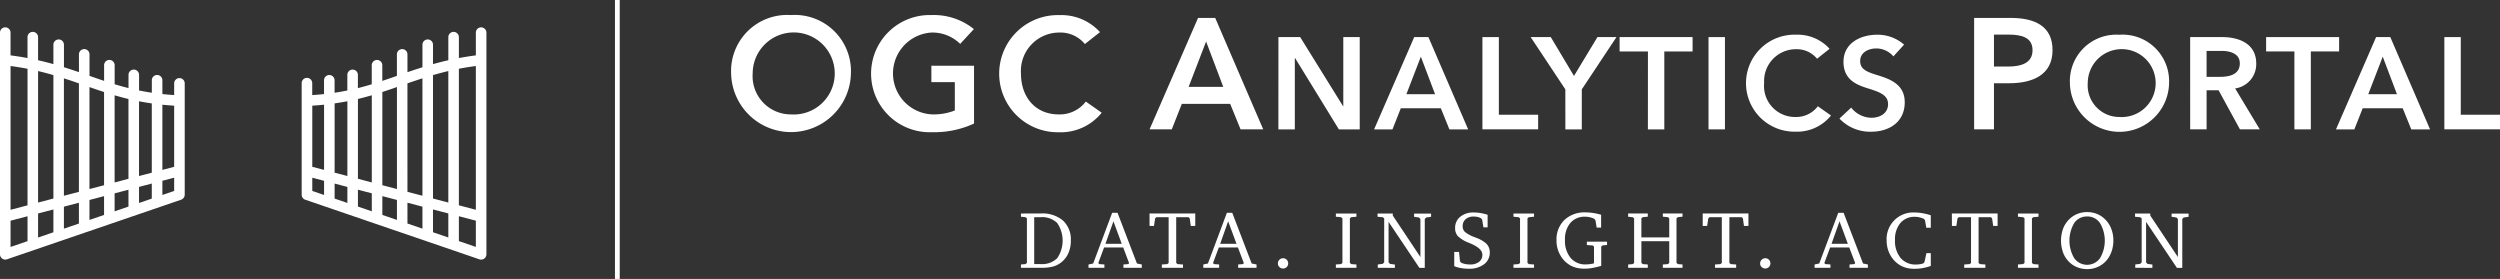 <svg xmlns="http://www.w3.org/2000/svg" width="233.309" height="26.033" viewBox="0 0 233.309 26.033"><rect x="0" y="0" width="233.309" height="26.033" fill="#333333" stroke="none"/><defs><style>.a{fill:#fff;}</style></defs><g transform="translate(-237.281 -417.767)"><g transform="translate(294.671 417.767)"><rect class="a" width="0.445" height="26.033"/></g><path class="a" d="M282.675,444.661v-20.71a.493.493,0,0,0-.985,0v2.144q-.833.109-1.584.251v-1.972a.493.493,0,0,0-.985,0v2.176q-.747.169-1.43.362V425.08a.493.493,0,0,0-.985,0v2.125q-.717.225-1.4.46v-1.64a.493.493,0,1,0-.985,0v1.984c-.454.159-.906.317-1.362.469v-1.44a.493.493,0,1,0-.985,0v1.754c-.419.127-.848.248-1.293.358v-1.256a.493.493,0,0,0-.985,0v1.479c-.382.077-.777.148-1.191.21v-1.139a.493.493,0,1,0-.985,0v1.264q-.531.057-1.1.094v-1.115a.493.493,0,0,0-.986,0V439.1a.493.493,0,0,0,.333.466l6.485,2.22a.533.533,0,0,0,.085.029l2.282.781.017.005,7.385,2.528a.493.493,0,0,0,.652-.466Zm-15.151-7.878-1.1-.289v-5.706q.571-.035,1.1-.09v6.086Zm0,2.34-1.1-.377v-1.234l1.1.289v1.323Zm2.176-1.769-1.191-.313v-6.464q.619-.088,1.191-.2v6.977Zm0,2.514-1.191-.408v-1.4l1.191.313v1.5Zm2.278-1.915-1.293-.34v-7.449c.445-.107.875-.222,1.293-.344v8.133Zm0,2.695-1.293-.443v-1.574l1.293.339v1.677Zm2.347-2.079-1.362-.357v-8.7c.458-.149.909-.3,1.362-.462v9.517Zm0,2.882-1.362-.466v-1.755l1.362.358v1.863Zm2.38-2.256-1.4-.366V428.708q.682-.238,1.4-.469V439.2Zm0,3.071-1.4-.478v-1.942l1.4.367v2.052Zm2.415-2.436-1.43-.376V427.938c.458-.133.93-.261,1.43-.379V439.83Zm0,3.263-1.43-.49v-2.131l1.43.376v2.245Zm2.569-2.589-1.584-.416V427.346c.5-.1,1.03-.183,1.584-.258V440.5Zm0,3.467-1.584-.542v-2.323l1.584.416v2.449ZM254.52,439.1V428.687a.493.493,0,0,0-.985,0V429.8q-.572-.037-1.1-.094v-1.264a.493.493,0,1,0-.985,0v1.139c-.413-.061-.809-.133-1.191-.21v-1.479a.493.493,0,0,0-.985,0v1.256c-.445-.111-.874-.232-1.293-.358v-1.754a.493.493,0,1,0-.985,0v1.44c-.456-.152-.908-.309-1.362-.469v-1.984a.493.493,0,1,0-.985,0v1.64q-.679-.235-1.4-.46V425.08a.493.493,0,0,0-.985,0v1.832q-.683-.193-1.43-.362v-2.176a.493.493,0,0,0-.985,0v1.972q-.751-.142-1.584-.251v-2.144a.493.493,0,0,0-.985,0v20.71a.492.492,0,0,0,.652.466l7.385-2.528.017-.005,2.282-.781a.533.533,0,0,0,.085-.029l6.485-2.22a.493.493,0,0,0,.333-.466Zm-14.67.99-1.584.416V427.088c.554.076,1.086.16,1.584.258v12.743Zm0,3.342-1.584.542v-2.449l1.584-.416v2.323Zm2.415-3.976-1.43.376V427.558c.5.118.972.246,1.43.379v11.517Zm0,3.149-1.43.49v-2.245l1.43-.376V442.6Zm2.38-3.774-1.4.366V428.239q.715.23,1.4.469v10.121Zm0,2.959-1.4.478v-2.052l1.4-.367v1.942Zm2.347-3.576-1.362.357v-9.517c.453.158.9.313,1.362.462v8.7Zm0,2.773-1.362.466v-1.863l1.362-.358v1.755Zm2.278-3.372-1.293.34v-8.133c.418.122.848.237,1.293.344v7.449Zm0,2.592-1.293.443v-1.677l1.293-.339v1.574Zm2.176-3.164-1.191.313v-6.977q.573.112,1.191.2v6.464Zm0,2.419-1.191.408v-1.5l1.191-.313v1.4Zm2.088-2.967-1.1.289V430.7q.531.055,1.1.09v5.706Zm0,2.252-1.1.377V437.8l1.1-.289v1.234Z" transform="translate(0 -3.161)"/><g transform="translate(305.512 419.173)"><path class="a" d="M396.338,420.93a5.244,5.244,0,0,1,5.612,5.436,5.591,5.591,0,0,1-11.18,0A5.232,5.232,0,0,1,396.338,420.93Zm.015,9.271a3.829,3.829,0,1,0-3.57-3.835A3.566,3.566,0,0,0,396.353,430.2Z" transform="translate(-390.77 -420.93)"/><path class="a" d="M429.761,431.053a8.848,8.848,0,0,1-3.923.808,5.469,5.469,0,1,1-.044-10.931,5.954,5.954,0,0,1,3.952,1.308l-1.279,1.381a3.693,3.693,0,0,0-2.659-1.058,3.824,3.824,0,0,0,.088,7.64,5.381,5.381,0,0,0,2.072-.367v-2.645h-2.189v-1.528h3.981Z" transform="translate(-407.091 -420.93)"/><path class="a" d="M455.028,423.634a2.947,2.947,0,0,0-2.365-1.073,3.584,3.584,0,0,0-3.6,3.805c0,2.263,1.381,3.835,3.526,3.835a3.054,3.054,0,0,0,2.527-1.2l1.484,1.043a4.915,4.915,0,0,1-4.025,1.822,5.467,5.467,0,1,1,.088-10.931,4.857,4.857,0,0,1,3.776,1.587Z" transform="translate(-422.015 -420.93)"/><path class="a" d="M483.143,421.525h1.6l4.481,10.4H487.11l-.97-2.38H481.63l-.94,2.38h-2.072Zm2.351,6.435-1.6-4.232-1.631,4.232Z" transform="translate(-439.567 -421.26)"/><path class="a" d="M505.671,425.555H507.7l4,6.446h.024v-6.446h1.533v8.611h-1.946l-4.087-6.653H507.2v6.653h-1.533Z" transform="translate(-454.594 -423.499)"/><path class="a" d="M529.494,425.555h1.326l3.709,8.611h-1.751l-.8-1.971h-3.734l-.778,1.971h-1.714Zm1.946,5.327-1.326-3.5-1.35,3.5Z" transform="translate(-465.746 -423.499)"/><path class="a" d="M548.5,425.555h1.533V432.8H553.7v1.362H548.5Z" transform="translate(-478.386 -423.499)"/><path class="a" d="M561.859,430.432l-3.235-4.877H560.5l2.165,3.624,2.189-3.624h1.776l-3.235,4.877v3.734h-1.533Z" transform="translate(-484.007 -423.499)"/><path class="a" d="M579.944,426.893H577.3v-1.338h6.811v1.338h-2.639v7.273h-1.532Z" transform="translate(-494.384 -423.499)"/><path class="a" d="M595.959,425.555h1.533v8.611h-1.533Z" transform="translate(-504.745 -423.499)"/><path class="a" d="M610.464,427.3a2.439,2.439,0,0,0-1.958-.888,2.967,2.967,0,0,0-2.979,3.15,2.889,2.889,0,0,0,2.919,3.174,2.529,2.529,0,0,0,2.092-1l1.228.863a4.068,4.068,0,0,1-3.333,1.508,4.526,4.526,0,1,1,.073-9.049,4.021,4.021,0,0,1,3.126,1.314Z" transform="translate(-509.121 -423.225)"/><path class="a" d="M628.483,427.081a2.109,2.109,0,0,0-1.581-.742c-.706,0-1.52.34-1.52,1.18,0,.79.669,1.022,1.642,1.326,1.106.341,2.517.827,2.517,2.517,0,1.849-1.447,2.749-3.138,2.749a3.923,3.923,0,0,1-2.955-1.228l1.095-1.022a2.451,2.451,0,0,0,1.885.949c.717,0,1.557-.353,1.557-1.277,0-.9-.9-1.155-1.983-1.5-1.046-.328-2.177-.839-2.177-2.444,0-1.752,1.593-2.53,3.15-2.53a3.758,3.758,0,0,1,2.505.925Z" transform="translate(-520.015 -423.225)"/><path class="a" d="M651.721,421.525h3.394c2.38,0,3.923.837,3.923,3.012,0,2.292-1.837,3.085-4.041,3.085h-1.425v4.3h-1.851Zm3.144,4.54c1.2,0,2.307-.294,2.307-1.527s-1.1-1.455-2.248-1.455h-1.352v2.982Z" transform="translate(-535.719 -421.26)"/><path class="a" d="M676.437,425.062a4.342,4.342,0,0,1,4.646,4.5,4.628,4.628,0,0,1-9.255,0A4.332,4.332,0,0,1,676.437,425.062Zm.012,7.674a3.169,3.169,0,1,0-2.955-3.174A2.951,2.951,0,0,0,676.45,432.736Z" transform="translate(-546.888 -423.225)"/><path class="a" d="M697.074,425.555h2.992c1.617,0,3.174.645,3.174,2.468a2.288,2.288,0,0,1-1.97,2.323l2.3,3.819H701.72l-1.994-3.649h-1.119v3.649h-1.532Zm2.786,3.709c.863,0,1.848-.207,1.848-1.253,0-.936-.924-1.167-1.715-1.167h-1.387v2.42Z" transform="translate(-560.911 -423.499)"/><path class="a" d="M715.66,426.893h-2.639v-1.338h6.811v1.338h-2.639v7.273H715.66Z" transform="translate(-569.769 -423.499)"/><path class="a" d="M731.427,425.555h1.326l3.71,8.611H734.71l-.8-1.971h-3.734l-.778,1.971h-1.715Zm1.946,5.327-1.326-3.5-1.35,3.5Z" transform="translate(-577.912 -423.499)"/><path class="a" d="M750.438,425.555h1.532V432.8h3.661v1.362h-5.193Z" transform="translate(-590.553 -423.499)"/></g><g transform="translate(332.562 437.56)"><path class="a" d="M453.482,462.582a2.957,2.957,0,0,1,2.059.662,2.393,2.393,0,0,1,.731,1.869,2.843,2.843,0,0,1-.238,1.194,2.255,2.255,0,0,1-.706.876,2.108,2.108,0,0,1-.749.36,4.482,4.482,0,0,1-1.1.109h-1.863v-.31l.428-.037.129-.107v-4.162l-.129-.107-.428-.044v-.3Zm-.628.347v4.376h.6a2.02,2.02,0,0,0,1.544-.545,2.913,2.913,0,0,0,0-3.291,2.028,2.028,0,0,0-1.548-.541Z" transform="translate(-451.619 -462.453)"/><path class="a" d="M468.008,462.44h.5l1.811,4.731.454.092v.31h-1.715v-.31l.469-.037.055-.107-.546-1.443h-1.783l-.538,1.443.077.107.491.037v.31H465.8v-.31l.436-.092Zm.118.794-.745,2.1H468.9Z" transform="translate(-459.497 -462.374)"/><path class="a" d="M478.606,462.582h4.269v1.162h-.417l-.1-.7-.107-.115h-1.155V467.2l.125.107.509.037v.31h-1.974v-.31l.505-.037.129-.107v-4.269h-1.155l-.107.115-.107.7h-.413Z" transform="translate(-466.609 -462.453)"/><path class="a" d="M492.091,462.44h.5l1.812,4.731.454.092v.31h-1.716v-.31l.469-.037.056-.107-.546-1.443h-1.782l-.539,1.443.077.107.491.037v.31h-1.479v-.31l.435-.092Zm.118.794-.745,2.1h1.524Z" transform="translate(-472.874 -462.374)"/><path class="a" d="M506.044,471.979a.456.456,0,0,1,.337.14.469.469,0,0,1,.139.343.455.455,0,0,1-.141.338.46.46,0,0,1-.336.139.473.473,0,0,1-.343-.137.454.454,0,0,1-.14-.34.469.469,0,0,1,.14-.341A.463.463,0,0,1,506.044,471.979Z" transform="translate(-481.582 -467.673)"/><path class="a" d="M517.726,467.652v-.31l.483-.037.129-.107v-4.162l-.129-.107-.483-.044v-.3h1.919v.3l-.483.044-.129.107V467.2l.129.107.483.037v.31Z" transform="translate(-488.339 -462.453)"/><path class="a" d="M526.5,467.652v-.31l.461-.059.137-.144v-4.1l-.137-.107-.483-.044v-.3H527.9v.188l2.579,3.871v-3.553l-.136-.137-.454-.066v-.3h1.586v.3l-.454.066-.136.137v4.564h-.5l-2.878-4.292v3.779l.136.144.454.059v.31Z" transform="translate(-493.202 -462.453)"/><path class="a" d="M542.58,467.385v-1.328h.446l.089.867.1.129a1.481,1.481,0,0,0,.38.129,2.278,2.278,0,0,0,.465.044,1.305,1.305,0,0,0,.836-.245.8.8,0,0,0,.308-.662q0-.579-1.085-1.041l-.181-.077a3.007,3.007,0,0,1-1.026-.625,1.107,1.107,0,0,1-.251-.751,1.3,1.3,0,0,1,.477-1.05,1.911,1.911,0,0,1,1.268-.4,3.858,3.858,0,0,1,.637.054,4.569,4.569,0,0,1,.651.16v1.17H545.3l-.115-.72-.111-.125a1.166,1.166,0,0,0-.313-.121,1.69,1.69,0,0,0-.369-.039,1.088,1.088,0,0,0-.749.245.846.846,0,0,0-.277.666.7.7,0,0,0,.194.507,2.907,2.907,0,0,0,.865.485l.188.074a2.845,2.845,0,0,1,.952.546,1.069,1.069,0,0,1,.249.372,1.244,1.244,0,0,1,.083.457,1.332,1.332,0,0,1-.535,1.1,2.241,2.241,0,0,1-1.421.418,4.252,4.252,0,0,1-.744-.062A2.757,2.757,0,0,1,542.58,467.385Z" transform="translate(-502.145 -462.338)"/><path class="a" d="M555.012,467.652v-.31l.483-.037.129-.107v-4.162l-.129-.107-.483-.044v-.3h1.919v.3l-.483.044-.129.107V467.2l.129.107.483.037v.31Z" transform="translate(-509.05 -462.453)"/><path class="a" d="M566.883,465.1h1.885v.31l-.417.037-.125.1v1.808a7.777,7.777,0,0,1-.846.2,4.307,4.307,0,0,1-.718.066,3.057,3.057,0,0,1-.705-.077,2.314,2.314,0,0,1-.6-.225,2.5,2.5,0,0,1-.957-.967,2.729,2.729,0,0,1-.348-1.362,2.538,2.538,0,0,1,.734-1.913,2.719,2.719,0,0,1,1.976-.711,4.723,4.723,0,0,1,.708.056,5.732,5.732,0,0,1,.745.166v1.2H567.8l-.114-.686-.106-.136a2.053,2.053,0,0,0-.426-.148,1.93,1.93,0,0,0-.433-.048,1.73,1.73,0,0,0-1.378.58,2.34,2.34,0,0,0-.5,1.59,2.487,2.487,0,0,0,.522,1.67,1.77,1.77,0,0,0,1.419.611,2.986,2.986,0,0,0,.367-.024,3.349,3.349,0,0,0,.4-.076v-1.571l-.129-.1-.535-.037Z" transform="translate(-514.074 -462.338)"/><path class="a" d="M579.085,462.582h1.834v.3l-.469.044-.129.107v1.782h2.6v-1.782l-.129-.107-.469-.044v-.3h1.837v.3l-.432.044-.129.107V467.2l.129.107.432.037v.31h-1.837v-.31l.469-.037.129-.107v-2.033h-2.6V467.2l.129.107.469.037v.31h-1.834v-.31l.428-.037.129-.107v-4.162l-.129-.107-.428-.044Z" transform="translate(-522.422 -462.453)"/><path class="a" d="M594.737,462.582h4.269v1.162h-.417l-.1-.7-.107-.115h-1.155V467.2l.125.107.509.037v.31h-1.974v-.31l.505-.037.129-.107v-4.269h-1.155l-.107.115-.107.7h-.413Z" transform="translate(-531.116 -462.453)"/><path class="a" d="M607.278,471.979a.456.456,0,0,1,.338.14.469.469,0,0,1,.138.343.476.476,0,0,1-.476.477.474.474,0,0,1-.343-.137.454.454,0,0,1-.14-.34.481.481,0,0,1,.483-.483Z" transform="translate(-537.814 -467.673)"/><path class="a" d="M620.437,462.44h.5l1.812,4.731.454.092v.31h-1.716v-.31l.469-.037.055-.107-.546-1.443H619.68l-.539,1.443.077.107.491.037v.31h-1.48v-.31l.436-.092Zm.118.794-.745,2.1h1.524Z" transform="translate(-544.166 -462.374)"/><path class="a" d="M637.477,467.363a4.944,4.944,0,0,1-.76.2,4.367,4.367,0,0,1-.764.068,2.982,2.982,0,0,1-.7-.077,2.332,2.332,0,0,1-.59-.225,2.5,2.5,0,0,1-.957-.969,2.734,2.734,0,0,1-.349-1.36,2.479,2.479,0,0,1,2.624-2.624,4.2,4.2,0,0,1,.714.065,5.8,5.8,0,0,1,.781.194v1.162h-.421l-.115-.686-.1-.136a2.158,2.158,0,0,0-.424-.148,1.832,1.832,0,0,0-.421-.048,1.7,1.7,0,0,0-1.358.583,2.349,2.349,0,0,0-.5,1.587,2.477,2.477,0,0,0,.524,1.674,1.814,1.814,0,0,0,1.45.607,2.246,2.246,0,0,0,.326-.024,2.068,2.068,0,0,0,.33-.076l.118-.118.185-.842h.406Z" transform="translate(-552.569 -462.338)"/><path class="a" d="M647.044,462.582h4.269v1.162H650.9l-.1-.7-.107-.115h-1.155V467.2l.125.107.509.037v.31h-1.974v-.31l.506-.037.129-.107v-4.269h-1.155l-.107.115-.107.7h-.413Z" transform="translate(-560.171 -462.453)"/><path class="a" d="M660.919,467.652v-.31l.484-.037.129-.107v-4.162l-.129-.107-.484-.044v-.3h1.919v.3l-.484.044-.129.107V467.2l.129.107.484.037v.31Z" transform="translate(-567.878 -462.453)"/><path class="a" d="M672.407,462.292a2.41,2.41,0,0,1,.9.166,2.319,2.319,0,0,1,.76.5,2.451,2.451,0,0,1,.581.878,3.051,3.051,0,0,1,.2,1.118,3.174,3.174,0,0,1-.1.794,2.755,2.755,0,0,1-.288.7,2.3,2.3,0,0,1-.864.858,2.371,2.371,0,0,1-1.192.308,2.482,2.482,0,0,1-.909-.166,2.251,2.251,0,0,1-.755-.484,2.448,2.448,0,0,1-.581-.882,3.32,3.32,0,0,1,0-2.251,2.417,2.417,0,0,1,.576-.874,2.319,2.319,0,0,1,.762-.5A2.438,2.438,0,0,1,672.407,462.292Zm0,.409a1.426,1.426,0,0,0-1.209.607,3.231,3.231,0,0,0,0,3.29,1.481,1.481,0,0,0,2.4,0,3.219,3.219,0,0,0,0-3.284A1.413,1.413,0,0,0,672.407,462.7Z" transform="translate(-572.902 -462.292)"/><path class="a" d="M685.522,467.652v-.31l.461-.059.137-.144v-4.1l-.137-.107-.483-.044v-.3h1.421v.188l2.579,3.871v-3.553l-.136-.137-.454-.066v-.3H690.5v.3l-.454.066-.137.137v4.564h-.5l-2.878-4.292v3.779l.136.144.454.059v.31Z" transform="translate(-581.532 -462.453)"/></g></g></svg>